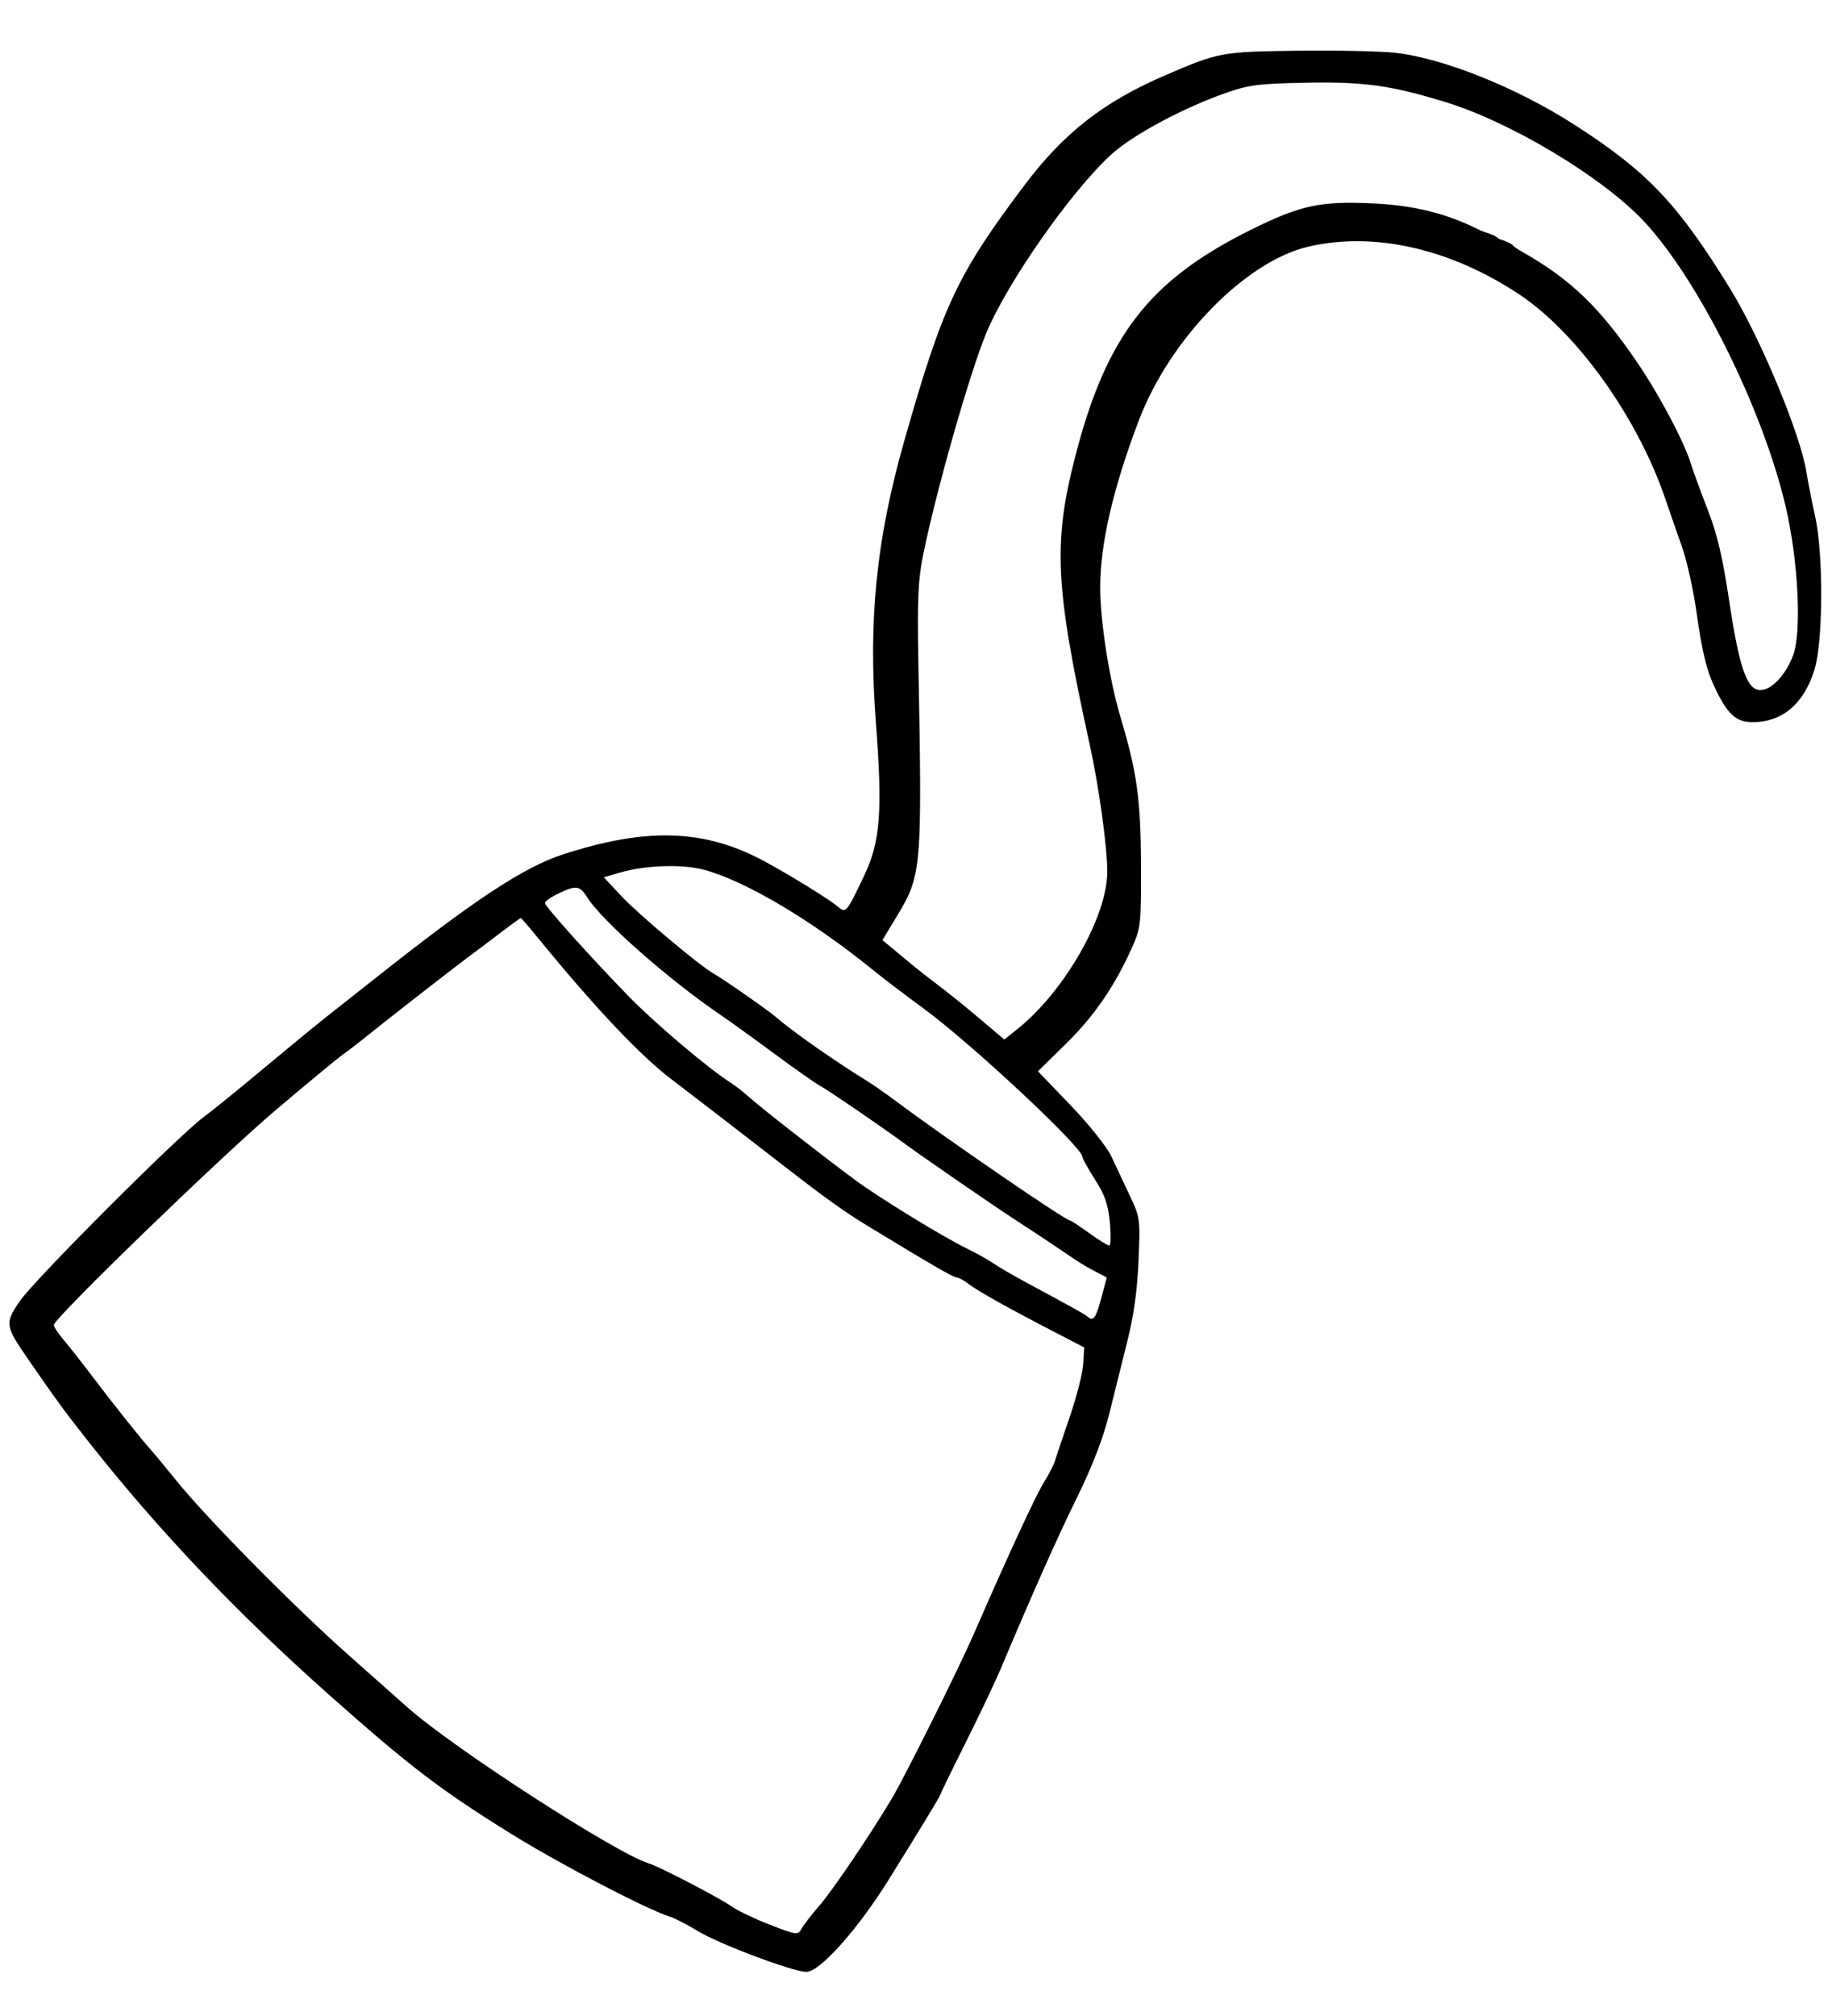 <svg width="30" height="33" viewBox="0 0 30 33" fill="none" xmlns="http://www.w3.org/2000/svg">
<path fill-rule="evenodd" clip-rule="evenodd" d="M22.855 0.865C23.641 0.955 24.833 1.434 25.77 2.034C26.971 2.804 27.468 3.325 28.323 4.711C28.827 5.527 29.488 7.115 29.584 7.742C29.606 7.886 29.668 8.2 29.722 8.441C29.862 9.063 29.856 10.5 29.713 10.962C29.539 11.522 29.186 11.821 28.7 11.821C28.442 11.821 28.304 11.705 28.115 11.326C27.95 10.997 27.88 10.719 27.776 9.987C27.726 9.636 27.62 9.163 27.539 8.938C27.459 8.713 27.34 8.371 27.275 8.179C26.826 6.851 25.836 5.458 24.889 4.826C23.756 4.07 22.499 3.785 21.419 4.039C20.391 4.282 19.155 5.549 18.649 6.882C18.229 7.986 18.018 8.898 18.016 9.606C18.015 10.156 18.166 11.127 18.346 11.73C18.619 12.64 18.68 13.08 18.684 14.152C18.688 15.112 18.68 15.191 18.545 15.493C18.261 16.132 17.925 16.624 17.464 17.077L16.997 17.536L17.533 18.094C17.828 18.401 18.126 18.774 18.196 18.923C18.266 19.072 18.402 19.361 18.498 19.565C18.671 19.93 18.673 19.949 18.644 20.643C18.623 21.128 18.565 21.543 18.459 21.962C18.375 22.299 18.24 22.836 18.161 23.157C18.065 23.541 17.889 23.998 17.644 24.497C17.316 25.163 16.918 26.058 16.384 27.324C16.296 27.532 16.038 28.076 15.809 28.533C15.581 28.989 15.395 29.372 15.395 29.384C15.395 29.403 15.084 29.915 14.552 30.77C14.047 31.581 13.425 32.278 13.206 32.278C12.99 32.278 11.779 31.824 11.431 31.612C11.255 31.505 11.052 31.4 10.98 31.378C10.609 31.264 9.195 30.528 8.388 30.029C7.222 29.307 6.709 28.916 5.369 27.725C3.876 26.397 2.616 25.073 1.477 23.634C1.049 23.092 0.937 22.939 0.46 22.248C0.08 21.697 0.075 21.661 0.329 21.292C0.57 20.942 2.914 18.597 3.335 18.285C3.483 18.176 3.933 17.811 4.335 17.474C4.738 17.138 5.194 16.763 5.349 16.642C5.504 16.52 5.854 16.244 6.127 16.028C7.759 14.734 8.57 14.198 9.216 13.987C10.58 13.542 11.529 13.571 12.497 14.087C12.905 14.305 13.592 14.728 13.722 14.842C13.851 14.955 13.861 14.943 14.154 14.328C14.416 13.777 14.454 13.278 14.343 11.825C14.216 10.149 14.349 8.831 14.808 7.217C15.44 4.994 15.675 4.495 16.775 3.033C17.424 2.171 18.077 1.663 19.096 1.226C19.962 0.854 20.002 0.847 21.253 0.83C21.894 0.822 22.615 0.838 22.855 0.865ZM20.058 1.527C19.355 1.776 18.548 2.211 18.202 2.525C17.548 3.119 16.5 4.614 16.152 5.449C15.882 6.097 15.328 8.04 15.117 9.082C15.035 9.484 15.02 9.806 15.038 10.801C15.101 14.25 15.095 14.32 14.684 15.002L14.45 15.389L14.646 15.551C14.753 15.64 14.9 15.762 14.972 15.822C15.043 15.881 15.224 16.022 15.373 16.134C15.522 16.246 15.825 16.49 16.045 16.677L16.446 17.016L16.664 16.842C17.433 16.226 18.132 15.002 18.132 14.269C18.132 13.865 17.997 12.883 17.847 12.2C17.277 9.604 17.241 8.897 17.607 7.475C18.115 5.5 18.817 4.592 20.469 3.769C21.291 3.36 21.618 3.289 22.477 3.329C23.152 3.361 23.69 3.494 24.211 3.757C24.27 3.787 24.295 3.792 24.41 3.832C24.522 3.871 24.521 3.903 24.564 3.917C24.604 3.931 24.639 3.939 24.726 3.982C24.801 4.019 24.723 4.007 24.956 4.139C25.726 4.578 26.207 5.044 26.812 5.935C27.178 6.474 27.577 7.227 27.691 7.596C27.731 7.724 27.856 8.065 27.968 8.353C28.12 8.743 28.21 9.122 28.315 9.827C28.481 10.933 28.607 11.296 28.826 11.296C29.008 11.296 29.239 11.054 29.361 10.733C29.507 10.353 29.449 9.183 29.242 8.295C28.868 6.694 27.81 4.569 26.913 3.615C26.239 2.899 24.745 2.002 23.683 1.675C22.779 1.397 22.337 1.335 21.369 1.354C20.596 1.37 20.444 1.39 20.058 1.527ZM10.149 14.284L9.888 14.361L10.178 14.671C10.448 14.96 11.446 15.799 11.675 15.93C11.849 16.029 12.561 16.525 12.693 16.638C12.989 16.893 13.653 17.358 14.232 17.716C14.318 17.77 14.505 17.901 14.649 18.008C15.492 18.638 17.449 19.98 17.526 19.98C17.54 19.98 17.679 20.072 17.835 20.184C17.991 20.297 18.139 20.388 18.164 20.388C18.189 20.388 18.193 20.218 18.174 20.01C18.146 19.714 18.094 19.562 17.932 19.31C17.819 19.132 17.726 18.966 17.726 18.939C17.726 18.778 15.89 17.066 15.103 16.492C14.831 16.294 14.463 16.015 14.287 15.871C13.306 15.074 12.223 14.43 11.547 14.242C11.187 14.141 10.575 14.16 10.149 14.284ZM9.085 14.656C8.997 14.701 8.924 14.758 8.924 14.782C8.924 14.837 9.659 15.655 10.286 16.3C10.716 16.742 11.587 17.481 11.956 17.717C12.036 17.768 12.171 17.872 12.255 17.948C12.465 18.136 13.381 18.853 13.996 19.31C14.383 19.598 15.43 20.24 15.832 20.437C15.992 20.515 16.189 20.625 16.269 20.681C16.349 20.737 16.585 20.874 16.794 20.987C17.625 21.435 17.758 21.509 17.823 21.562C17.909 21.633 17.951 21.565 18.048 21.198L18.124 20.911L17.94 20.815C17.838 20.763 17.69 20.676 17.61 20.622C17.529 20.567 17.351 20.447 17.213 20.354C17.075 20.261 16.819 20.093 16.645 19.98C16.308 19.763 15.151 18.967 14.812 18.719C14.418 18.43 13.572 17.852 13.431 17.775C13.353 17.733 13.017 17.497 12.684 17.251C12.351 17.005 11.945 16.712 11.78 16.6C10.931 16.02 9.859 15.073 9.616 14.689C9.487 14.485 9.429 14.482 9.085 14.656ZM8.209 15.259C8.041 15.386 7.789 15.577 7.648 15.681C7.391 15.872 6.243 16.767 5.932 17.02C5.841 17.093 5.693 17.206 5.604 17.27C5.514 17.334 5.025 17.739 4.516 18.17C3.621 18.928 0.881 21.581 0.881 21.689C0.881 21.718 0.953 21.827 1.041 21.931C1.129 22.035 1.345 22.31 1.522 22.543C1.872 23.005 2.317 23.563 2.454 23.713C2.502 23.766 2.699 24.003 2.892 24.241C3.405 24.874 4.817 26.303 5.719 27.102C6.151 27.486 6.584 27.87 6.681 27.955C7.434 28.622 10.088 30.337 10.624 30.502C10.806 30.558 11.794 31.072 11.998 31.217C12.087 31.28 12.363 31.411 12.612 31.508C13.043 31.675 13.068 31.678 13.123 31.576C13.154 31.516 13.285 31.347 13.413 31.199C13.635 30.943 14.223 30.075 14.598 29.451C14.814 29.09 15.691 27.332 15.949 26.741C16.511 25.452 16.965 24.47 17.095 24.264C17.175 24.136 17.256 23.978 17.275 23.914C17.294 23.85 17.402 23.529 17.515 23.201C17.628 22.874 17.728 22.482 17.738 22.331L17.755 22.057L17.289 21.815C16.514 21.414 16.014 21.135 15.867 21.021C15.791 20.962 15.699 20.911 15.664 20.909C15.604 20.906 15.286 20.722 14.192 20.057C13.83 19.837 13.484 19.589 12.826 19.077C12.363 18.716 11.233 17.846 11.001 17.671C10.488 17.284 9.748 16.501 8.808 15.351C8.664 15.174 8.538 15.029 8.529 15.028C8.52 15.027 8.376 15.131 8.209 15.259Z" fill="black"/>
</svg>
